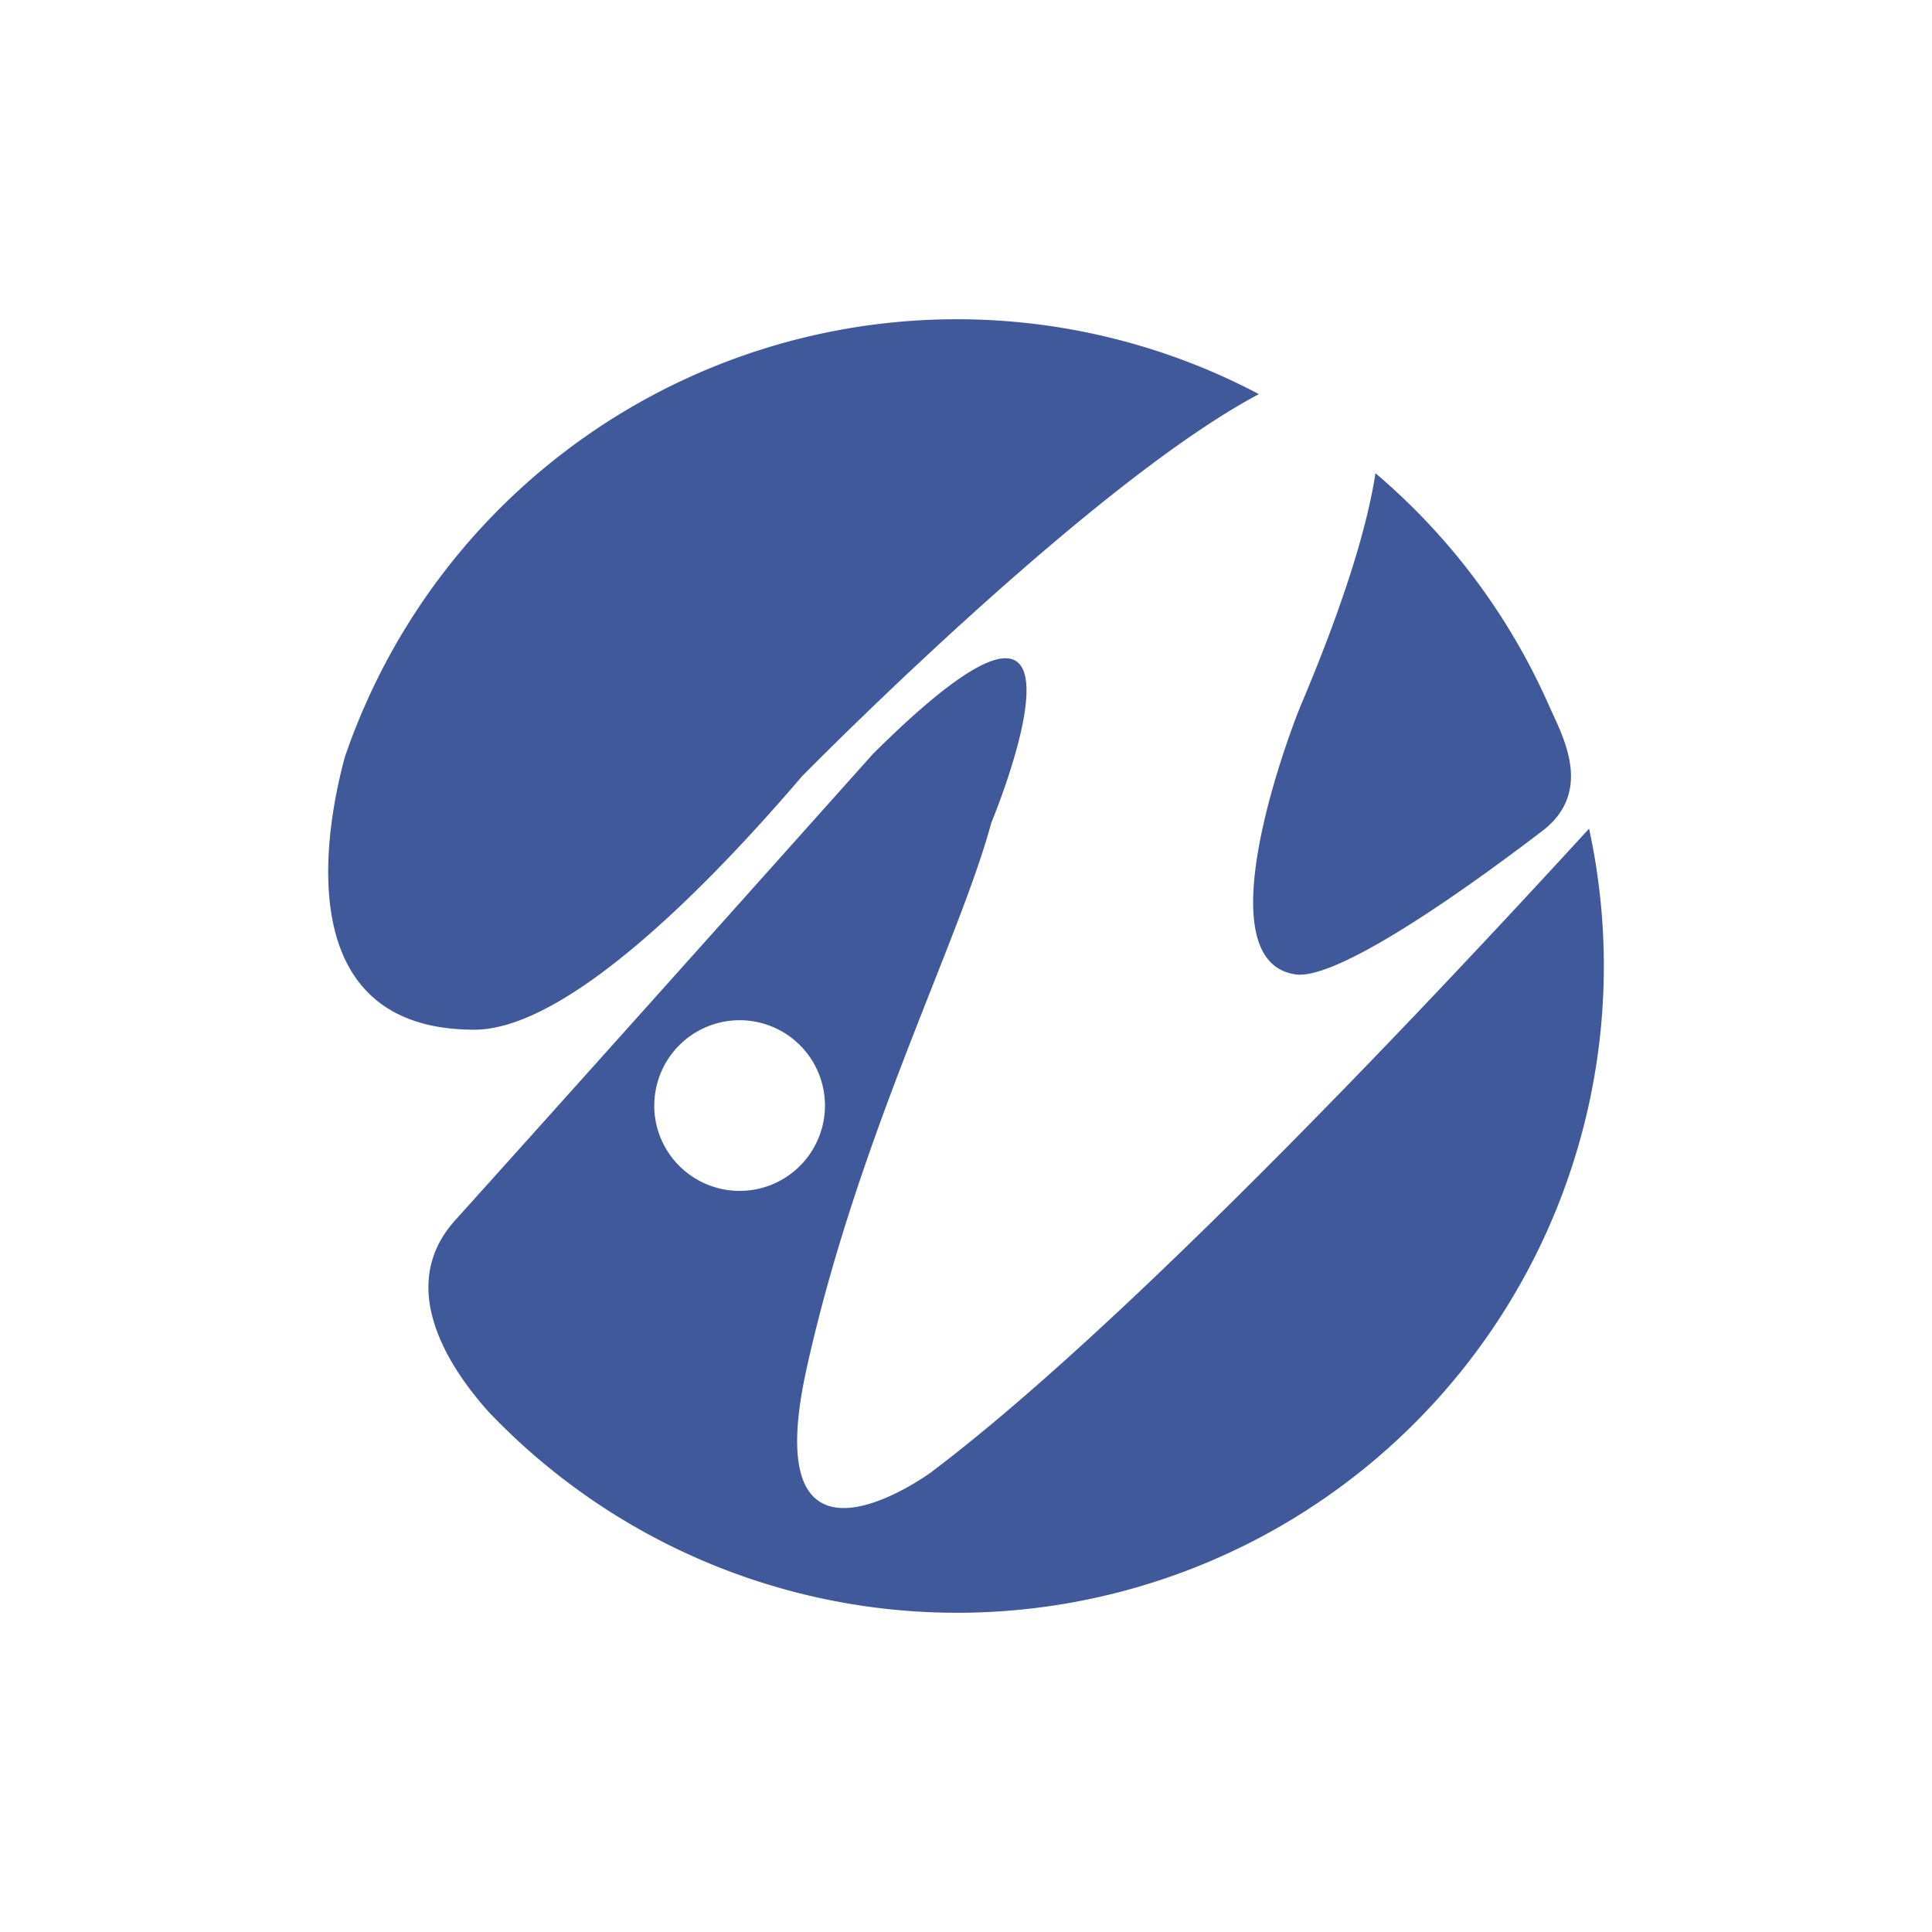 <svg id="Layer_1" data-name="Layer 1" xmlns="http://www.w3.org/2000/svg" viewBox="0 0 300 300"><defs><style>.cls-1{fill:#3f599a;}</style></defs><path class="cls-1" d="M144.49,228.68s-27.21,19.91-19.25-16.12,23.85-66.75,28.67-84.75c0,0,20.72-49.59-18.38-10.72,0,0-38.3,42.89-64.83,72.37-9.39,10.38-.85,23.07,5.21,29.81a100.42,100.42,0,0,0,170.84-90.6C218.87,159.11,173.71,206.69,144.49,228.68Zm-42.89-57a13.25,13.25,0,1,1,13.26,13.24h0a13.26,13.26,0,0,1-13.27-13.24h0Z"/><path class="cls-1" d="M124.53,120.55S169,75.23,195.48,61.2A100.41,100.41,0,0,0,53.54,117.58c-2.88,10.61-9,42.31,20.11,42.31C89.08,159.89,112.81,134.26,124.53,120.55Z"/><path class="cls-1" d="M201.21,151.31c5.85.8,22.84-10.45,38.73-22.63,7.36-6.12,2.71-14.37.64-19a100.58,100.58,0,0,0-27-36.2c-1.17,7.66-4.44,19.1-11.52,35.88C202,109.33,185.86,149.17,201.21,151.31Z"/></svg>